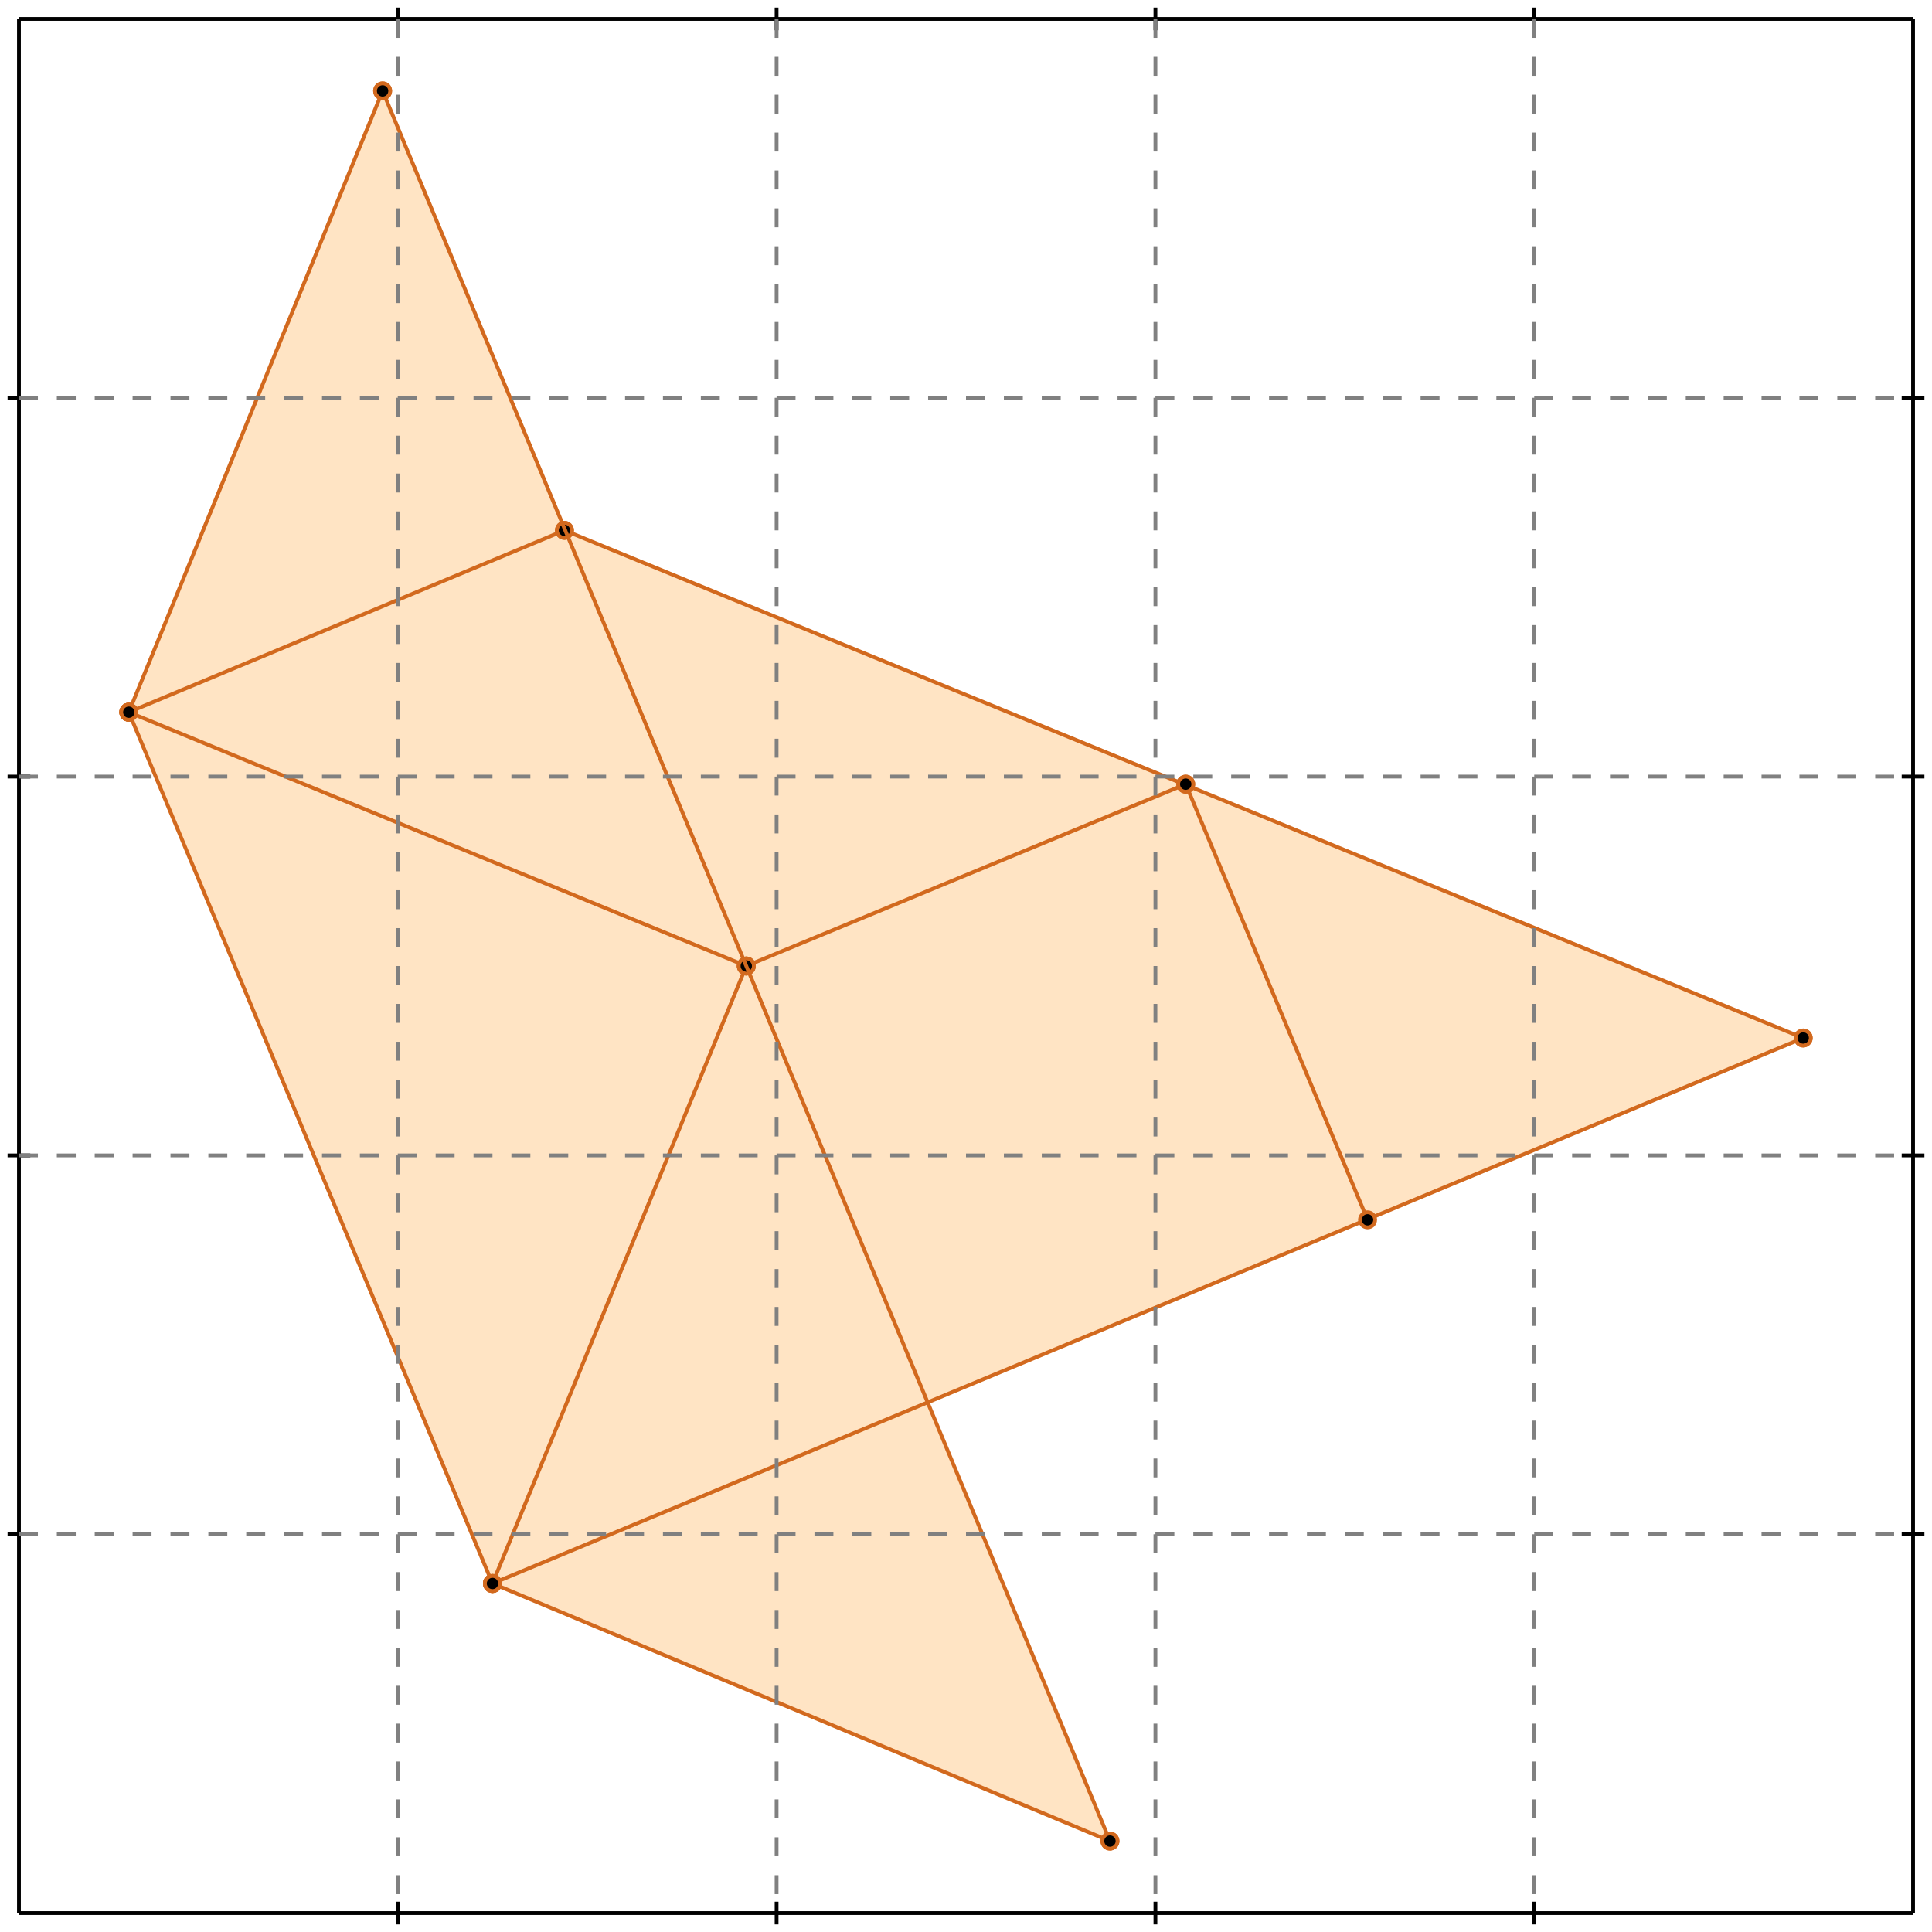 <?xml version="1.0" standalone="no"?>
<!DOCTYPE svg PUBLIC "-//W3C//DTD SVG 1.1//EN" 
  "http://www.w3.org/Graphics/SVG/1.1/DTD/svg11.dtd">
<svg width="510" height="510" version="1.1" id="toplevel"
    xmlns="http://www.w3.org/2000/svg"
    xmlns:xlink="http://www.w3.org/1999/xlink">
  <polygon points="293,486 245,370 476,274 149,140 101,24 34,188 130,418"
           fill="bisque"/>
  <g stroke="chocolate" stroke-width="1">
    <line x1="130" y1="418" x2="476" y2="274"/>
    <circle cx="130" cy="418" r="2"/>
    <circle cx="476" cy="274" r="2"/>
  </g>
  <g stroke="chocolate" stroke-width="1">
    <line x1="197" y1="255" x2="313" y2="207"/>
    <circle cx="197" cy="255" r="2"/>
    <circle cx="313" cy="207" r="2"/>
  </g>
  <g stroke="chocolate" stroke-width="1">
    <line x1="34" y1="188" x2="149" y2="140"/>
    <circle cx="34" cy="188" r="2"/>
    <circle cx="149" cy="140" r="2"/>
  </g>
  <g stroke="chocolate" stroke-width="1">
    <line x1="130" y1="418" x2="197" y2="255"/>
    <circle cx="130" cy="418" r="2"/>
    <circle cx="197" cy="255" r="2"/>
  </g>
  <g stroke="chocolate" stroke-width="1">
    <line x1="34" y1="188" x2="101" y2="24"/>
    <circle cx="34" cy="188" r="2"/>
    <circle cx="101" cy="24" r="2"/>
  </g>
  <g stroke="chocolate" stroke-width="1">
    <line x1="293" y1="486" x2="130" y2="418"/>
    <circle cx="293" cy="486" r="2"/>
    <circle cx="130" cy="418" r="2"/>
  </g>
  <g stroke="chocolate" stroke-width="1">
    <line x1="197" y1="255" x2="34" y2="188"/>
    <circle cx="197" cy="255" r="2"/>
    <circle cx="34" cy="188" r="2"/>
  </g>
  <g stroke="chocolate" stroke-width="1">
    <line x1="476" y1="274" x2="149" y2="140"/>
    <circle cx="476" cy="274" r="2"/>
    <circle cx="149" cy="140" r="2"/>
  </g>
  <g stroke="chocolate" stroke-width="1">
    <line x1="130" y1="418" x2="34" y2="188"/>
    <circle cx="130" cy="418" r="2"/>
    <circle cx="34" cy="188" r="2"/>
  </g>
  <g stroke="chocolate" stroke-width="1">
    <line x1="293" y1="486" x2="101" y2="24"/>
    <circle cx="293" cy="486" r="2"/>
    <circle cx="101" cy="24" r="2"/>
  </g>
  <g stroke="chocolate" stroke-width="1">
    <line x1="361" y1="322" x2="313" y2="207"/>
    <circle cx="361" cy="322" r="2"/>
    <circle cx="313" cy="207" r="2"/>
  </g>
  <g stroke="black" stroke-width="1">
    <line x1="5" y1="5" x2="505" y2="5"/>
    <line x1="5" y1="5" x2="5" y2="505"/>
    <line x1="505" y1="505" x2="5" y2="505"/>
    <line x1="505" y1="505" x2="505" y2="5"/>
    <line x1="105" y1="2" x2="105" y2="8"/>
    <line x1="2" y1="105" x2="8" y2="105"/>
    <line x1="105" y1="502" x2="105" y2="508"/>
    <line x1="502" y1="105" x2="508" y2="105"/>
    <line x1="205" y1="2" x2="205" y2="8"/>
    <line x1="2" y1="205" x2="8" y2="205"/>
    <line x1="205" y1="502" x2="205" y2="508"/>
    <line x1="502" y1="205" x2="508" y2="205"/>
    <line x1="305" y1="2" x2="305" y2="8"/>
    <line x1="2" y1="305" x2="8" y2="305"/>
    <line x1="305" y1="502" x2="305" y2="508"/>
    <line x1="502" y1="305" x2="508" y2="305"/>
    <line x1="405" y1="2" x2="405" y2="8"/>
    <line x1="2" y1="405" x2="8" y2="405"/>
    <line x1="405" y1="502" x2="405" y2="508"/>
    <line x1="502" y1="405" x2="508" y2="405"/>
  </g>
  <g stroke="gray" stroke-width="1" stroke-dasharray="5,5">
    <line x1="105" y1="5" x2="105" y2="505"/>
    <line x1="5" y1="105" x2="505" y2="105"/>
    <line x1="205" y1="5" x2="205" y2="505"/>
    <line x1="5" y1="205" x2="505" y2="205"/>
    <line x1="305" y1="5" x2="305" y2="505"/>
    <line x1="5" y1="305" x2="505" y2="305"/>
    <line x1="405" y1="5" x2="405" y2="505"/>
    <line x1="5" y1="405" x2="505" y2="405"/>
  </g>
</svg>
